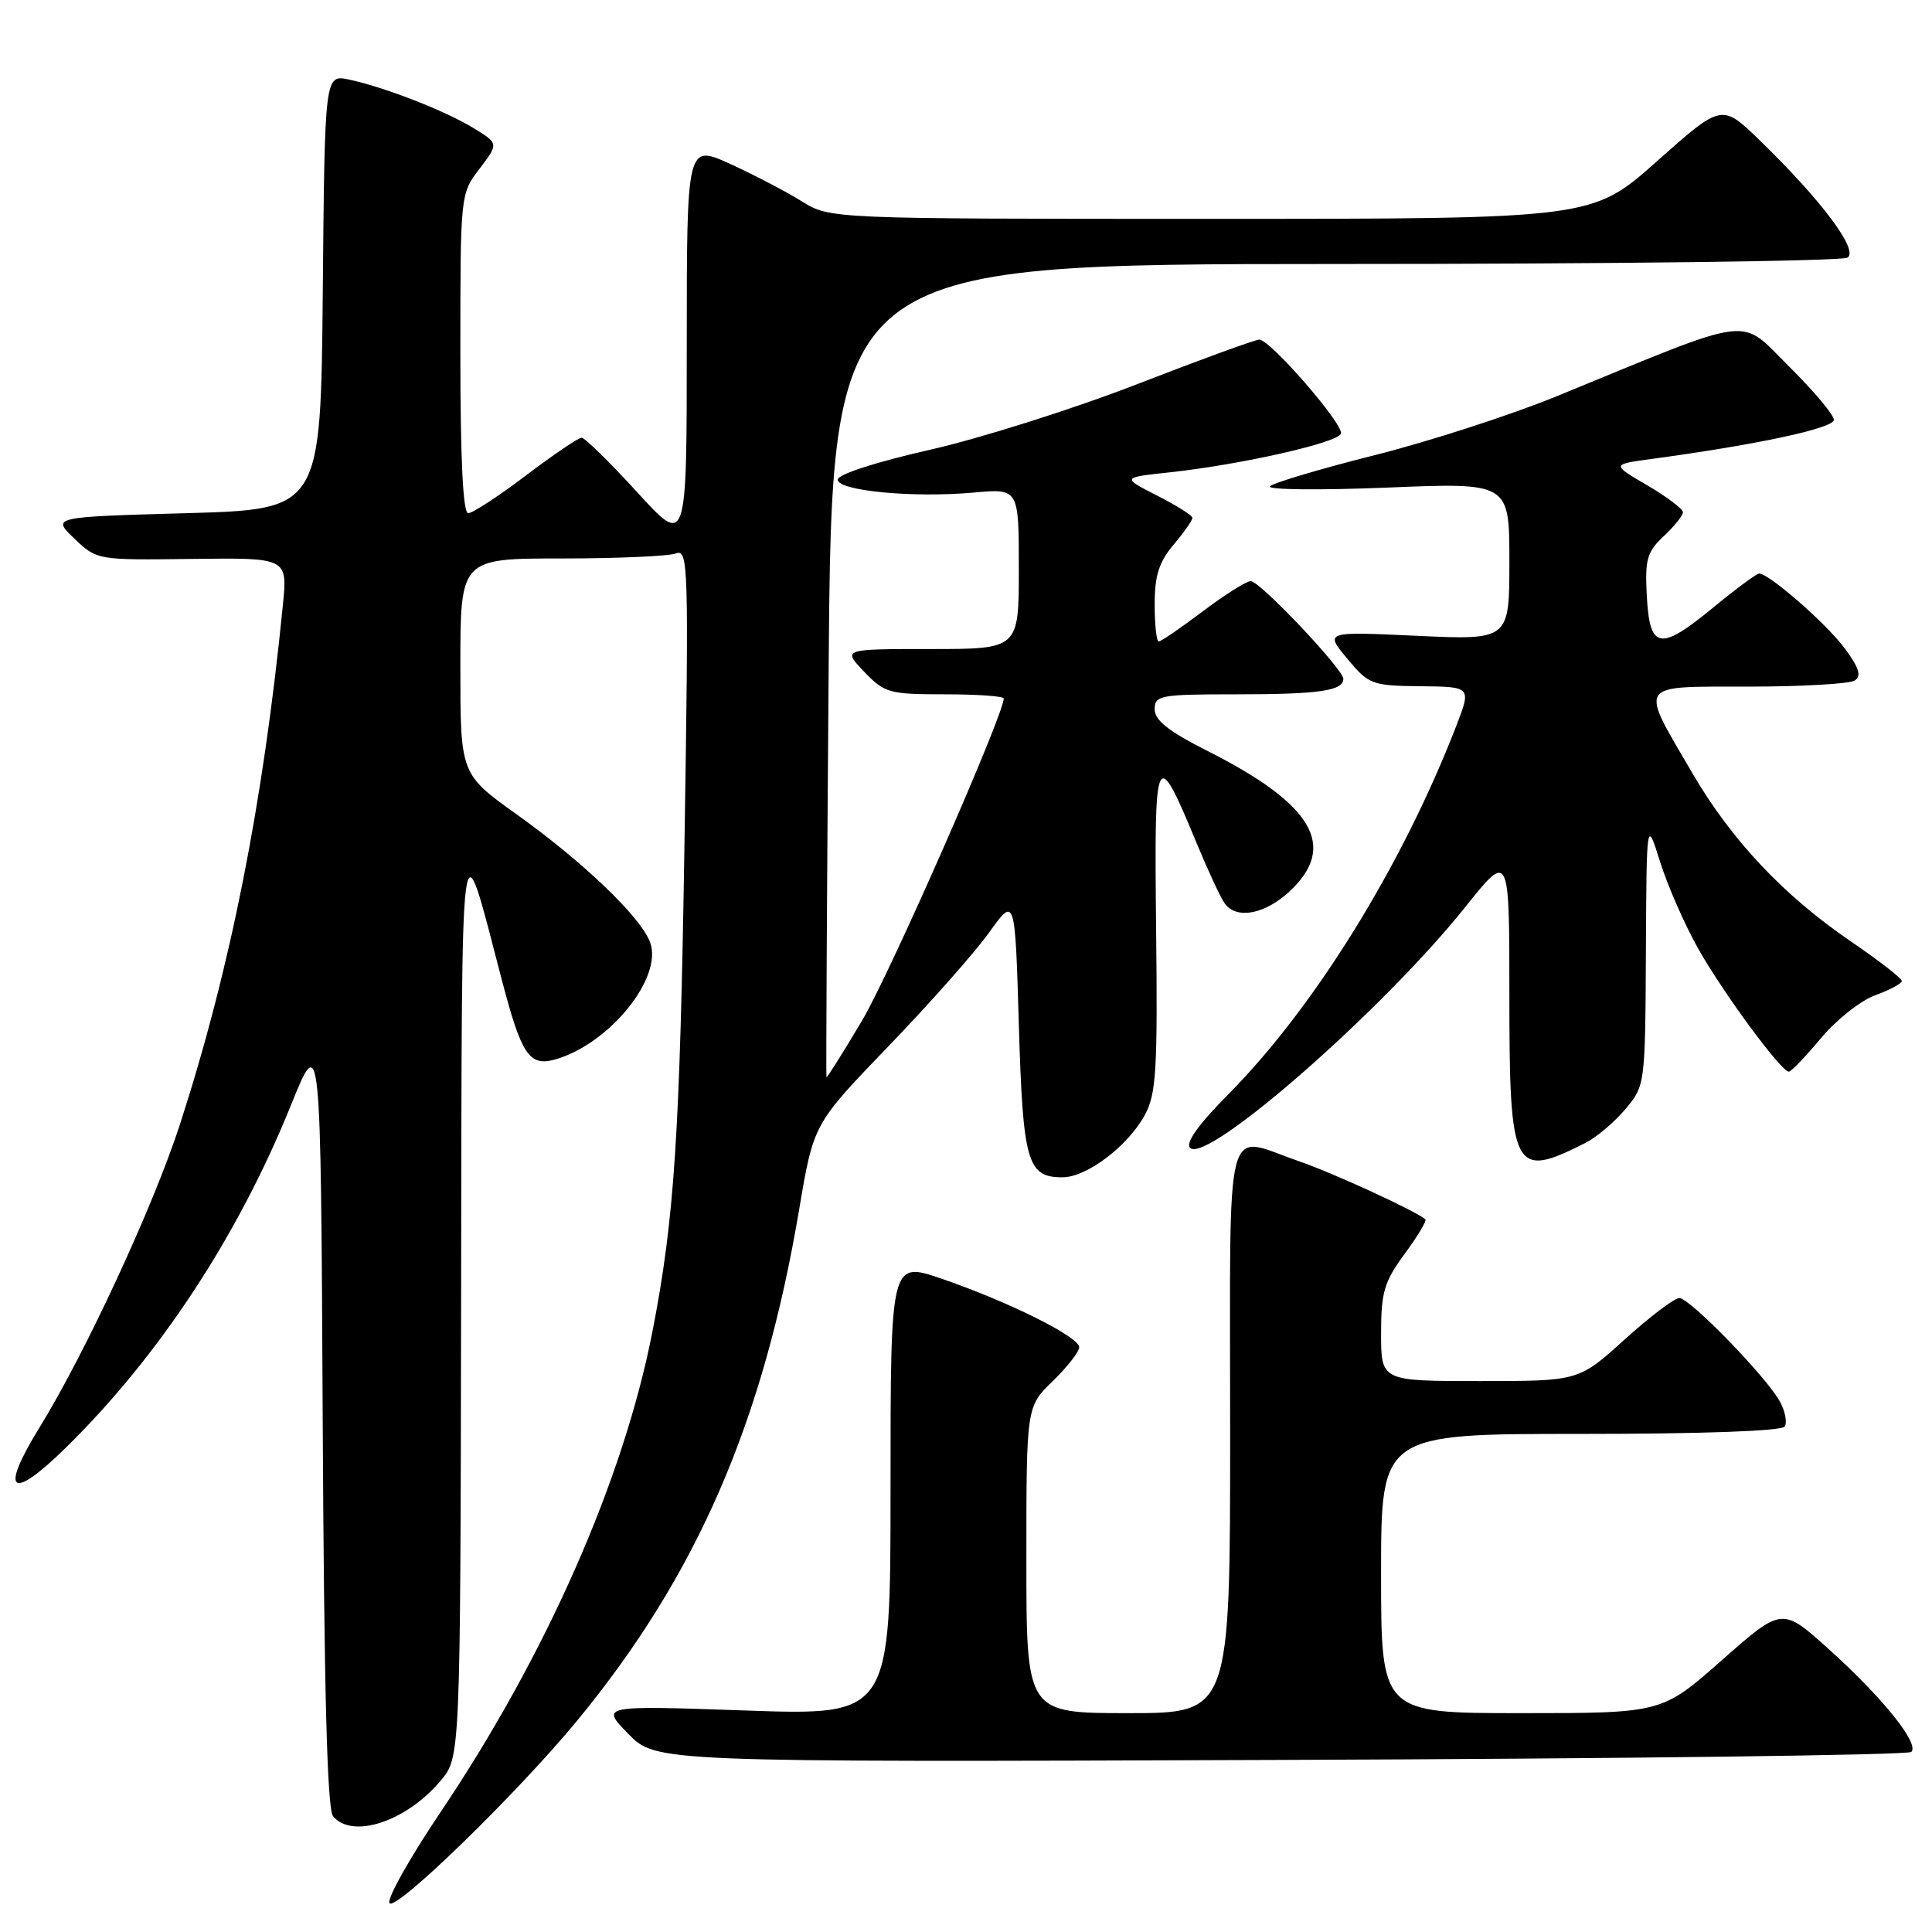 <?xml version="1.0" encoding="UTF-8" standalone="no"?>
<!DOCTYPE svg PUBLIC "-//W3C//DTD SVG 1.1//EN" "http://www.w3.org/Graphics/SVG/1.1/DTD/svg11.dtd" >
<svg xmlns="http://www.w3.org/2000/svg" xmlns:xlink="http://www.w3.org/1999/xlink" version="1.1" viewBox="0 0 256 256">
 <g >
 <path fill="currentColor"
d=" M 76.48 227.99 C 92.35 208.71 101.14 188.46 105.90 160.22 C 107.80 148.94 107.80 148.94 117.69 138.67 C 123.14 133.02 129.15 126.23 131.05 123.58 C 134.50 118.76 134.50 118.76 135.00 135.73 C 135.54 154.01 136.11 156.00 140.78 156.00 C 144.01 156.00 149.50 151.83 151.72 147.70 C 153.21 144.92 153.40 141.71 153.19 123.00 C 152.93 99.07 153.14 98.63 158.61 111.84 C 160.13 115.50 161.79 119.06 162.31 119.75 C 163.89 121.86 167.63 121.14 170.89 118.10 C 177.28 112.14 173.99 106.55 159.95 99.48 C 154.86 96.91 153.00 95.44 153.00 93.99 C 153.00 92.13 153.69 92.00 163.92 92.00 C 174.80 92.00 178.00 91.53 178.00 89.95 C 178.00 88.68 166.94 77.00 165.73 77.00 C 165.15 77.00 162.30 78.80 159.38 81.00 C 156.47 83.20 153.84 85.00 153.54 85.00 C 153.24 85.00 153.00 82.78 153.00 80.08 C 153.00 76.28 153.57 74.47 155.50 72.18 C 156.88 70.55 158.00 68.95 158.00 68.62 C 158.00 68.30 155.89 66.97 153.31 65.66 C 148.62 63.27 148.62 63.27 155.06 62.58 C 164.46 61.56 177.29 58.66 177.68 57.46 C 178.08 56.25 168.31 45.00 166.86 45.00 C 166.32 45.00 159.04 47.66 150.69 50.90 C 142.33 54.15 129.99 58.06 123.25 59.59 C 116.11 61.21 111.00 62.86 111.00 63.55 C 111.00 65.04 120.97 65.99 129.00 65.27 C 135.00 64.72 135.00 64.72 135.00 75.36 C 135.00 86.00 135.00 86.00 123.31 86.00 C 111.63 86.00 111.63 86.00 114.50 89.00 C 117.21 91.83 117.81 92.00 125.19 92.00 C 129.48 92.00 133.00 92.25 133.00 92.55 C 133.00 94.72 117.91 129.04 114.23 135.23 C 111.70 139.49 109.58 142.86 109.51 142.73 C 109.44 142.61 109.57 118.31 109.80 88.75 C 110.22 35.00 110.22 35.00 176.86 34.98 C 213.51 34.98 244.09 34.60 244.80 34.14 C 246.33 33.18 241.38 26.56 233.19 18.61 C 228.15 13.72 228.15 13.72 219.56 21.36 C 210.97 29.00 210.97 29.00 160.47 29.00 C 109.96 29.00 109.96 29.00 106.23 26.67 C 104.18 25.39 99.91 23.16 96.75 21.72 C 91.00 19.11 91.00 19.11 91.00 45.77 C 91.00 72.42 91.00 72.42 84.42 65.21 C 80.80 61.24 77.49 58.00 77.07 58.00 C 76.64 58.00 73.33 60.25 69.69 63.00 C 66.06 65.75 62.62 68.00 62.04 68.00 C 61.35 68.00 61.00 60.88 61.00 46.84 C 61.00 25.72 61.00 25.68 63.54 22.36 C 66.08 19.02 66.08 19.02 62.79 17.00 C 59.04 14.70 51.04 11.57 46.27 10.55 C 43.03 9.85 43.03 9.85 42.77 38.67 C 42.50 67.50 42.50 67.50 24.68 68.00 C 6.86 68.50 6.86 68.50 9.85 71.36 C 12.84 74.22 12.84 74.22 25.48 74.06 C 38.11 73.90 38.11 73.90 37.48 80.20 C 34.86 106.55 30.55 128.27 23.84 149.00 C 20.33 159.82 11.31 179.30 5.20 189.21 C -0.09 197.81 1.43 198.97 8.68 191.87 C 21.04 179.75 31.52 163.83 38.51 146.54 C 42.50 136.67 42.50 136.67 42.76 187.99 C 42.94 223.87 43.35 239.72 44.13 240.66 C 46.68 243.73 53.83 241.37 58.38 235.96 C 61.00 232.85 61.00 232.85 61.10 172.17 C 61.21 105.63 60.86 108.31 66.52 129.94 C 69.09 139.75 70.14 141.33 73.50 140.40 C 80.71 138.40 87.91 129.52 86.13 124.83 C 84.84 121.45 77.30 114.23 68.45 107.90 C 61.00 102.57 61.00 102.57 61.00 88.29 C 61.00 74.00 61.00 74.00 74.42 74.00 C 81.80 74.00 88.62 73.70 89.57 73.33 C 91.21 72.71 91.27 74.91 90.70 111.58 C 90.09 150.50 89.37 161.49 86.44 176.50 C 82.61 196.10 72.37 219.31 58.38 240.11 C 54.30 246.17 51.25 251.60 51.61 252.17 C 52.35 253.37 68.55 237.62 76.48 227.99 Z  M 253.26 232.14 C 254.36 231.04 249.45 224.94 242.31 218.51 C 236.13 212.95 236.13 212.95 228.17 219.97 C 220.21 227.00 220.21 227.00 201.60 227.00 C 183.00 227.00 183.00 227.00 183.00 208.50 C 183.00 190.00 183.00 190.00 209.44 190.00 C 225.62 190.00 236.12 189.62 236.49 189.02 C 236.82 188.48 236.55 187.02 235.88 185.77 C 234.15 182.54 223.92 172.00 222.52 172.00 C 221.87 172.00 218.61 174.47 215.26 177.50 C 209.19 183.00 209.19 183.00 196.09 183.00 C 183.00 183.00 183.00 183.00 183.00 176.70 C 183.00 171.21 183.41 169.84 186.12 166.15 C 187.84 163.82 189.07 161.76 188.87 161.57 C 187.66 160.49 176.71 155.45 172.12 153.87 C 162.08 150.42 163.00 146.82 163.00 189.50 C 163.00 227.00 163.00 227.00 149.50 227.00 C 136.00 227.00 136.00 227.00 136.00 206.70 C 136.00 186.39 136.00 186.39 139.50 183.00 C 141.43 181.13 143.00 179.11 143.00 178.51 C 143.00 177.14 133.62 172.47 124.75 169.43 C 118.00 167.12 118.00 167.12 118.00 197.22 C 118.00 227.32 118.00 227.32 98.79 226.65 C 79.57 225.98 79.57 225.98 83.25 229.74 C 86.92 233.50 86.92 233.50 169.71 233.20 C 215.24 233.04 252.84 232.56 253.26 232.14 Z  M 210.13 151.41 C 211.58 150.67 213.94 148.67 215.38 146.96 C 217.98 143.87 218.00 143.72 218.09 126.17 C 218.18 108.50 218.18 108.50 219.98 114.22 C 220.97 117.37 223.24 122.55 225.03 125.72 C 228.33 131.57 236.01 142.00 237.03 142.00 C 237.33 142.00 239.24 140.01 241.28 137.57 C 243.32 135.13 246.57 132.56 248.49 131.87 C 250.42 131.17 252.00 130.32 252.00 129.98 C 252.00 129.63 248.91 127.24 245.13 124.66 C 236.33 118.64 229.44 111.33 224.28 102.50 C 217.17 90.33 216.74 91.00 231.68 90.98 C 238.73 90.98 245.06 90.61 245.75 90.18 C 246.68 89.58 246.36 88.52 244.46 85.94 C 242.06 82.68 234.42 76.00 233.10 76.00 C 232.76 76.00 230.01 78.03 226.99 80.52 C 219.93 86.32 218.59 86.08 218.21 78.96 C 217.95 74.13 218.23 73.13 220.46 71.04 C 221.86 69.73 223.00 68.30 223.00 67.87 C 223.00 67.44 220.87 65.83 218.26 64.30 C 213.51 61.53 213.51 61.53 219.01 60.79 C 232.91 58.91 243.00 56.74 243.00 55.63 C 243.00 54.97 240.32 51.79 237.05 48.55 C 230.34 41.91 232.89 41.59 206.38 52.46 C 200.26 54.97 189.36 58.50 182.16 60.31 C 174.96 62.12 168.71 63.98 168.28 64.44 C 167.85 64.90 174.81 64.97 183.75 64.61 C 200.00 63.94 200.00 63.94 200.00 74.38 C 200.00 84.81 200.00 84.81 187.76 84.25 C 175.53 83.68 175.53 83.68 178.51 87.27 C 181.38 90.71 181.76 90.86 188.24 90.93 C 194.97 91.00 194.97 91.00 192.94 96.25 C 185.76 114.77 174.18 133.47 162.74 145.02 C 158.77 149.03 157.05 151.45 157.70 152.10 C 159.89 154.29 183.22 133.88 194.16 120.18 C 200.00 112.87 200.00 112.87 200.00 131.86 C 200.00 155.30 200.52 156.30 210.13 151.41 Z "/>
</g>
</svg>